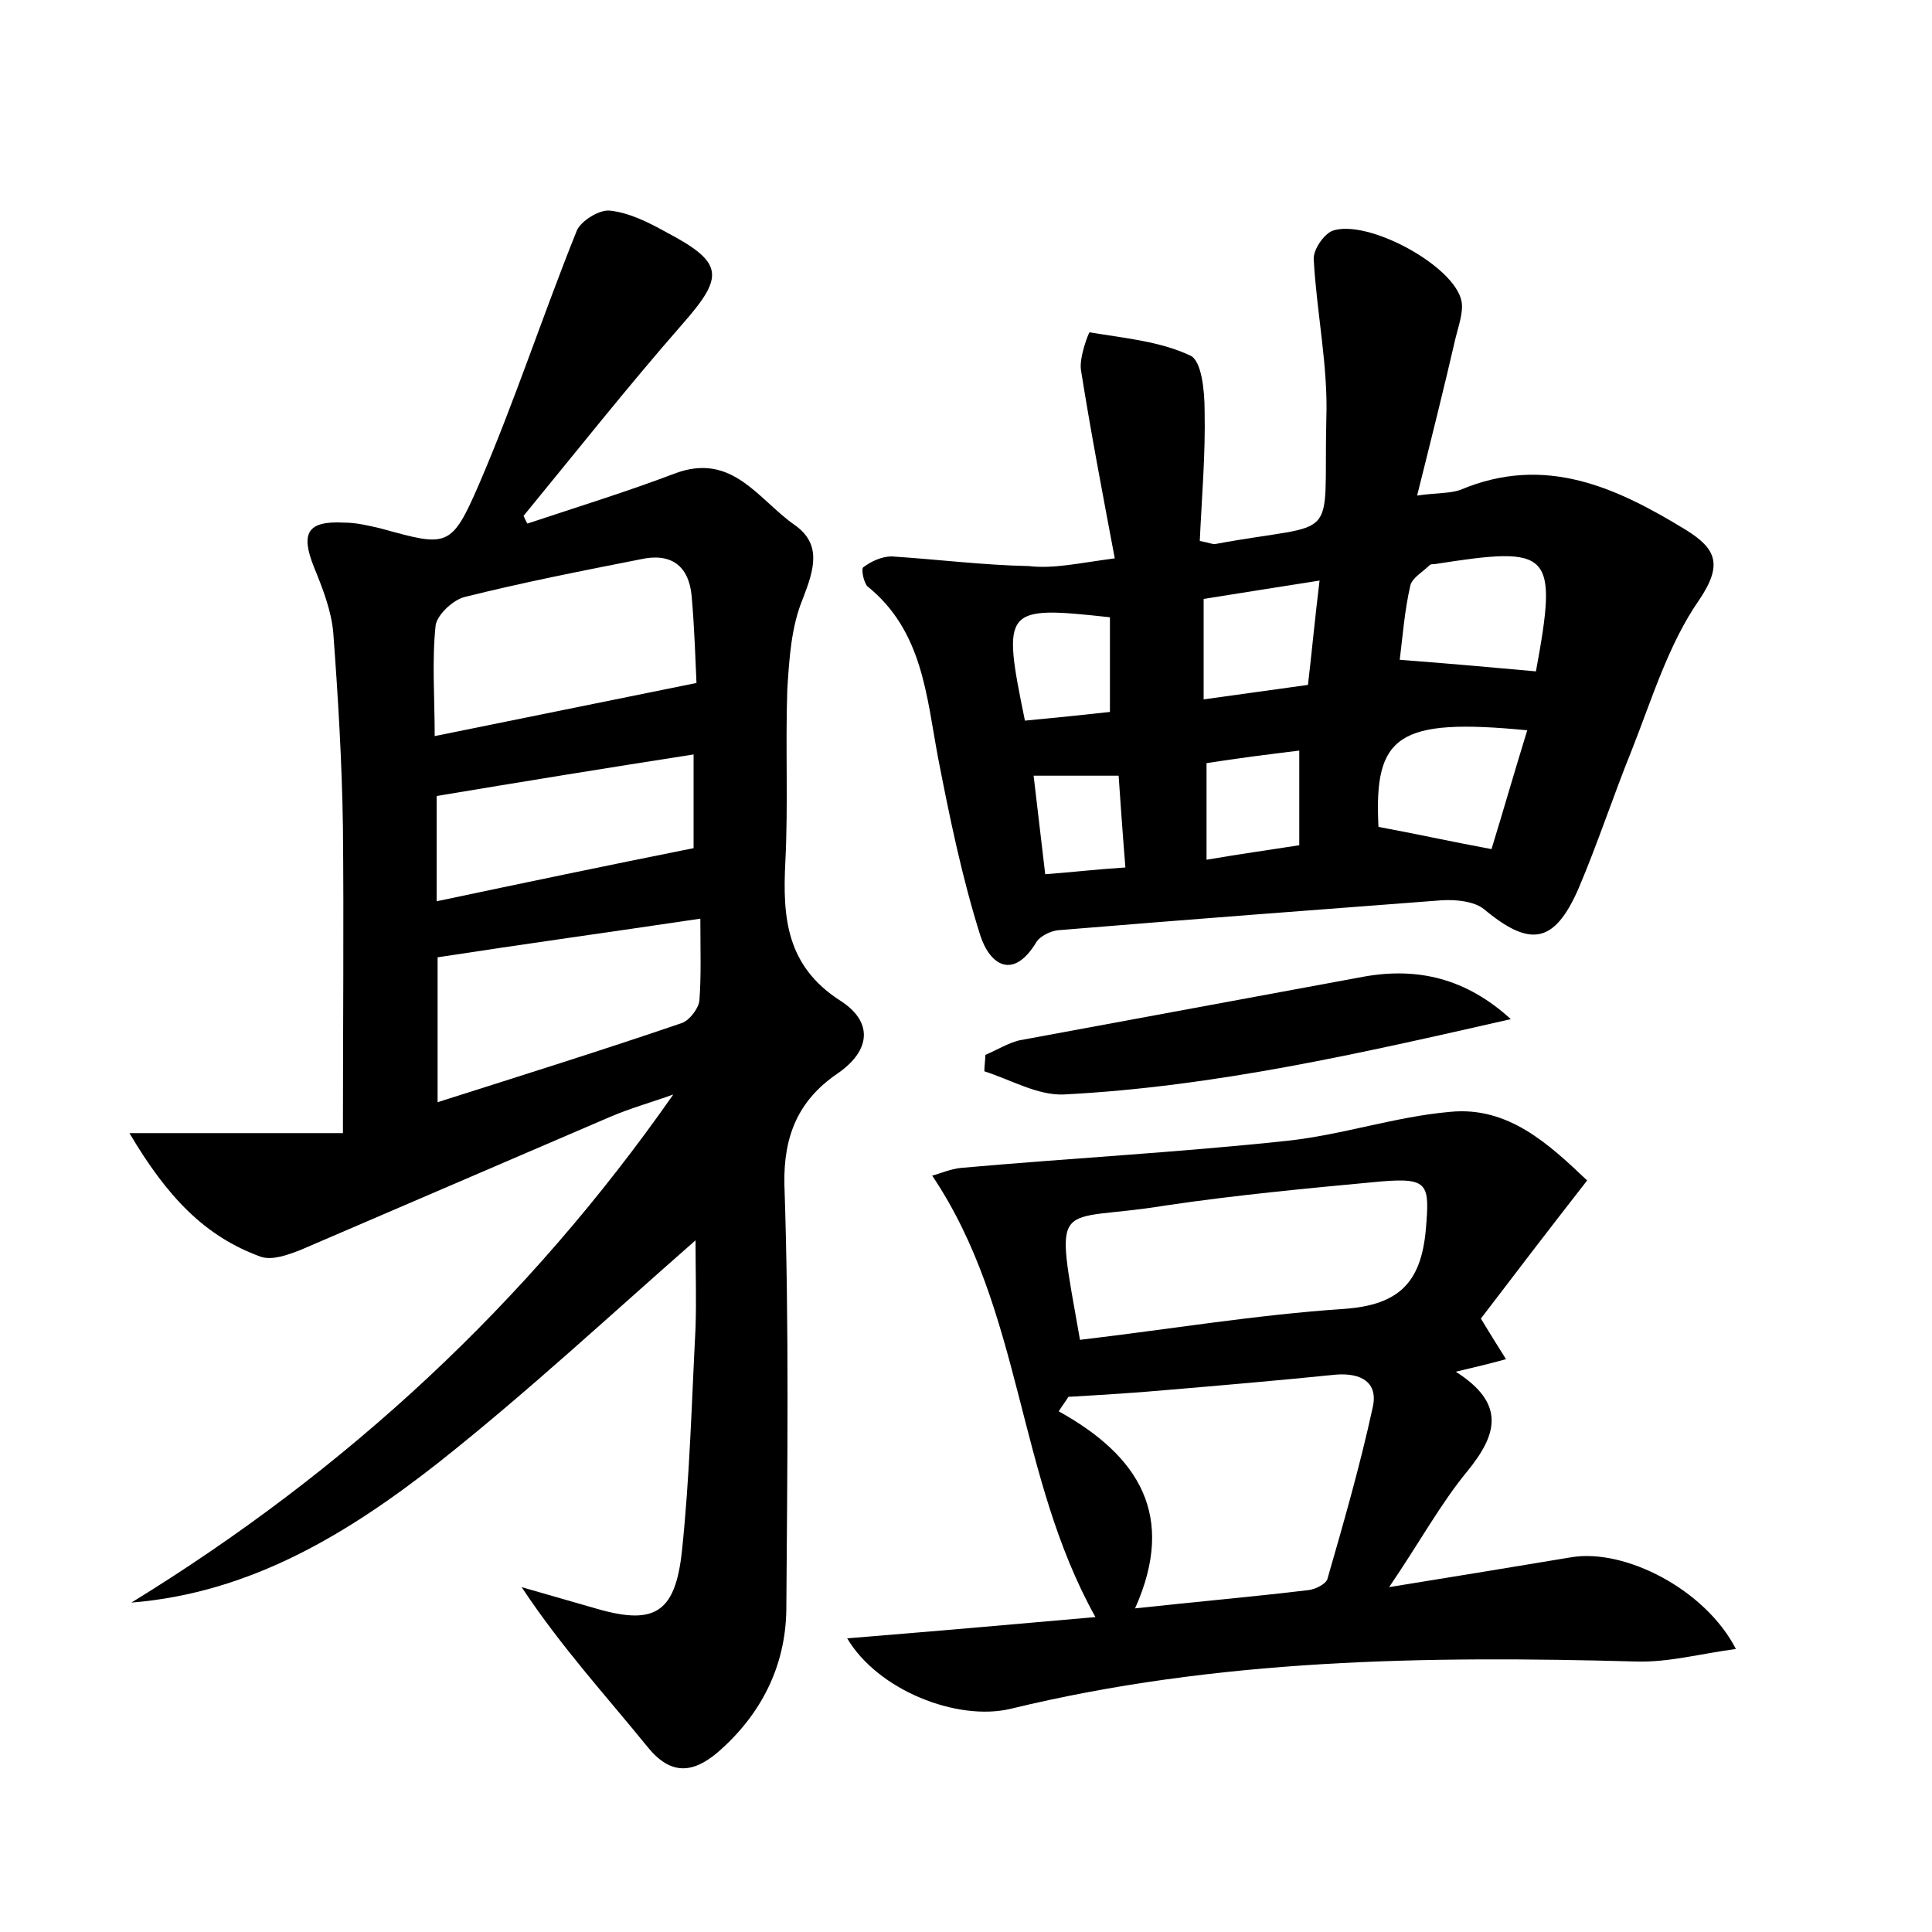 <?xml version="1.0" encoding="utf-8"?>
<!-- Generator: Adobe Illustrator 22.0.0, SVG Export Plug-In . SVG Version: 6.00 Build 0)  -->
<svg version="1.1" id="图层_1" xmlns="http://www.w3.org/2000/svg" xmlns:xlink="http://www.w3.org/1999/xlink" x="0px" y="0px"
	 viewBox="0 0 200 200" style="enable-background:new 0 0 200 200;" xml:space="preserve">
<style type="text/css">
	.st0{fill:#FFFFFF;}
</style>
<g>
	
	<path d="M54.6,54.2c5.1-1.7,10.3-3.3,15.3-5.2c5.9-2.2,8.6,2.7,12.3,5.3c2.9,2,2.1,4.6,0.9,7.7c-1.2,2.9-1.4,6.2-1.6,9.4
		c-0.2,5.9,0.1,11.8-0.2,17.8c-0.3,5.8,0.1,10.8,5.7,14.4c3.3,2.1,3.3,5.1-0.4,7.6c-3.9,2.7-5.5,6.3-5.4,11.4
		c0.5,14.7,0.3,29.4,0.2,44.1c-0.1,5.8-2.6,10.8-7.1,14.7c-2.6,2.2-4.9,2.4-7.3-0.6c-4.3-5.3-8.9-10.3-13-16.5
		c2.4,0.7,4.9,1.4,7.3,2.1c6.3,1.9,8.6,0.8,9.3-5.9c0.8-7.6,1-15.3,1.4-23c0.1-3,0-6,0-9.1c-8.9,7.8-17.5,15.8-26.6,23
		c-9.3,7.3-19.4,13.5-31.8,14.5c22.3-13.7,41-31,56.1-52.6c-2.2,0.8-4.4,1.4-6.5,2.3c-10.7,4.6-21.4,9.2-32.1,13.8
		c-1.3,0.5-2.9,1.1-4.1,0.7c-5.8-2.1-9.7-6.2-13.6-12.8c8.4,0,15.5,0,22.1,0c0-11.3,0.1-21.5,0-31.7c-0.1-6.7-0.5-13.4-1-20.1
		c-0.2-2.3-1.1-4.6-2-6.8c-1.4-3.5-0.7-4.8,3.1-4.6c1.3,0,2.5,0.3,3.8,0.6c6.9,1.9,7.3,2.1,10.2-4.6c3.7-8.6,6.6-17.5,10.1-26.2
		c0.4-1,2.3-2.2,3.4-2.1c2,0.2,4,1.2,5.8,2.2c6.1,3.2,6.1,4.6,1.7,9.6C65,40,59.7,46.7,54.2,53.4C54.3,53.6,54.4,53.9,54.6,54.2z
		 M72.1,70.7c-0.1-2.1-0.2-5.6-0.5-9c-0.3-3.2-2.2-4.5-5.3-3.8c-6.1,1.2-12.2,2.4-18.2,3.9c-1.2,0.3-2.8,1.8-3,2.9
		c-0.4,3.7-0.1,7.5-0.1,11.5C54.3,74.3,62.8,72.6,72.1,70.7z M45.3,114.1c8.8-2.8,17.1-5.4,25.3-8.2c0.8-0.3,1.7-1.5,1.8-2.3
		c0.2-2.6,0.1-5.3,0.1-8.5c-9.4,1.4-18.1,2.6-27.2,4C45.3,103.3,45.3,108.2,45.3,114.1z M45.2,93.3c9-1.9,17.6-3.7,26.6-5.5
		c0-2.6,0-6.1,0-9.7c-9,1.4-17.6,2.8-26.6,4.3C45.2,85,45.2,88.8,45.2,93.3z"/>
	<path d="M115.4,57.8c-1.3-6.9-2.5-13.2-3.5-19.5c-0.2-1.3,0.8-3.9,0.9-3.9c3.5,0.6,7.2,0.9,10.4,2.4c1.2,0.5,1.5,3.7,1.5,5.7
		c0.1,4.5-0.3,9.1-0.5,13.5c1.1,0.2,1.4,0.4,1.7,0.3c13-2.4,11.1,0.3,11.4-12.9c0.2-5.5-1-11-1.3-16.5c-0.1-1,1-2.6,1.9-3
		c3.6-1.3,12.7,3.6,13.4,7.3c0.2,1.1-0.3,2.5-0.6,3.7c-1.2,5.2-2.5,10.4-4,16.4c2.1-0.3,3.4-0.2,4.5-0.6c8.8-3.7,16.2-0.2,23.4,4.2
		c3,1.9,3.8,3.5,1.3,7.2c-3.2,4.6-4.9,10.3-7,15.6c-1.9,4.7-3.5,9.6-5.5,14.3c-2.5,5.7-5,6.1-9.8,2.1c-1-0.8-2.9-1-4.4-0.9
		c-13.2,1-26.4,2-39.7,3.1c-0.8,0.1-1.8,0.6-2.2,1.2c-2.4,4-4.8,2.4-5.8-0.6c-1.9-6-3.2-12.3-4.4-18.5c-1.2-6.4-1.6-13.1-7.3-17.7
		c-0.4-0.4-0.7-1.9-0.4-2c0.8-0.6,1.9-1.1,2.9-1.1c4.7,0.3,9.4,0.9,14.2,1C109.1,58.9,111.6,58.3,115.4,57.8z M144.9,68.3
		c5.2,0.4,9.7,0.8,14.1,1.2c2.3-12.5,1.6-13-10.5-11.1c-0.2,0-0.4,0-0.5,0.1c-0.7,0.7-1.8,1.3-2,2.1
		C145.4,63.2,145.2,65.9,144.9,68.3z M158.1,75.6c-13.4-1.3-15.9,0.5-15.4,10c3.8,0.7,7.4,1.5,11.7,2.3
		C155.6,84,156.8,79.8,158.1,75.6z M136.6,60.1c-4.5,0.7-8.2,1.3-12,1.9c0,3.6,0,6.8,0,10.4c3.7-0.5,7.1-1,10.8-1.5
		C135.8,67.5,136.1,64.2,136.6,60.1z M106.1,74.6c3.2-0.3,6.1-0.6,8.8-0.9c0-3.6,0-6.8,0-9.8C103.9,62.7,103.7,62.9,106.1,74.6z
		 M124.9,79c0,3.6,0,6.6,0,10c3.5-0.6,6.4-1,9.6-1.5c0-3.4,0-6.3,0-9.8C131.2,78.1,128.1,78.5,124.9,79z M116.5,89.8
		c-0.3-3.7-0.5-6.6-0.7-9.5c-3.3,0-6,0-8.8,0c0.4,3.5,0.8,6.7,1.2,10.2C110.9,90.3,113.4,90,116.5,89.8z"/>
	<path d="M96.5,121.7c0.8-0.2,1.9-0.7,3-0.8c11.2-1,22.5-1.6,33.7-2.8c5.7-0.6,11.2-2.5,16.9-3c6-0.6,10.2,3.3,14.2,7.1
		c-3.9,5-7.5,9.7-11,14.3c0.9,1.5,1.6,2.6,2.6,4.2c-1.8,0.5-3.1,0.8-5.2,1.3c5.2,3.3,4.3,6.5,1.2,10.3c-2.8,3.4-4.9,7.3-8.1,12
		c6.8-1.1,12.9-2.1,18.9-3.1c5.5-0.9,13.8,3.3,17,9.5c-3.7,0.5-7,1.4-10.3,1.3c-21.8-0.6-43.4-0.3-64.8,4.9
		c-5.5,1.3-13.7-1.9-16.9-7.3c8.6-0.7,16.7-1.4,25.7-2.2C105.2,152.7,105.9,135.7,96.5,121.7z M110.6,144.6c-0.3,0.5-0.7,1-1,1.5
		c8.3,4.6,12.2,10.8,7.9,20.4c6.4-0.7,12.2-1.2,18-1.9c0.7-0.1,1.7-0.6,1.9-1.1c1.7-5.9,3.4-11.8,4.7-17.8c0.6-2.6-1.2-3.6-3.8-3.4
		c-5.9,0.6-11.7,1.1-17.6,1.6C117.4,144.2,114,144.4,110.6,144.6z M111.8,138.7c9.3-1.1,18.3-2.6,27.3-3.2c5.7-0.4,8-2.7,8.5-8.2
		c0.4-4.7,0.3-5.4-4.6-5c-7.5,0.7-15,1.4-22.4,2.5C109.1,126.7,109.1,123.4,111.8,138.7z"/>
	<path d="M156.4,105.5c-15.4,3.5-30.6,7-46.3,7.8c-2.7,0.1-5.4-1.5-8.2-2.4c0-0.6,0.1-1.1,0.1-1.7c1.2-0.5,2.3-1.2,3.5-1.5
		c11.9-2.2,23.8-4.4,35.7-6.6C146.8,100.1,151.8,101.3,156.4,105.5z"/>
	
	
	
	
	
	
	
	
	
	
	
</g>
</svg>
